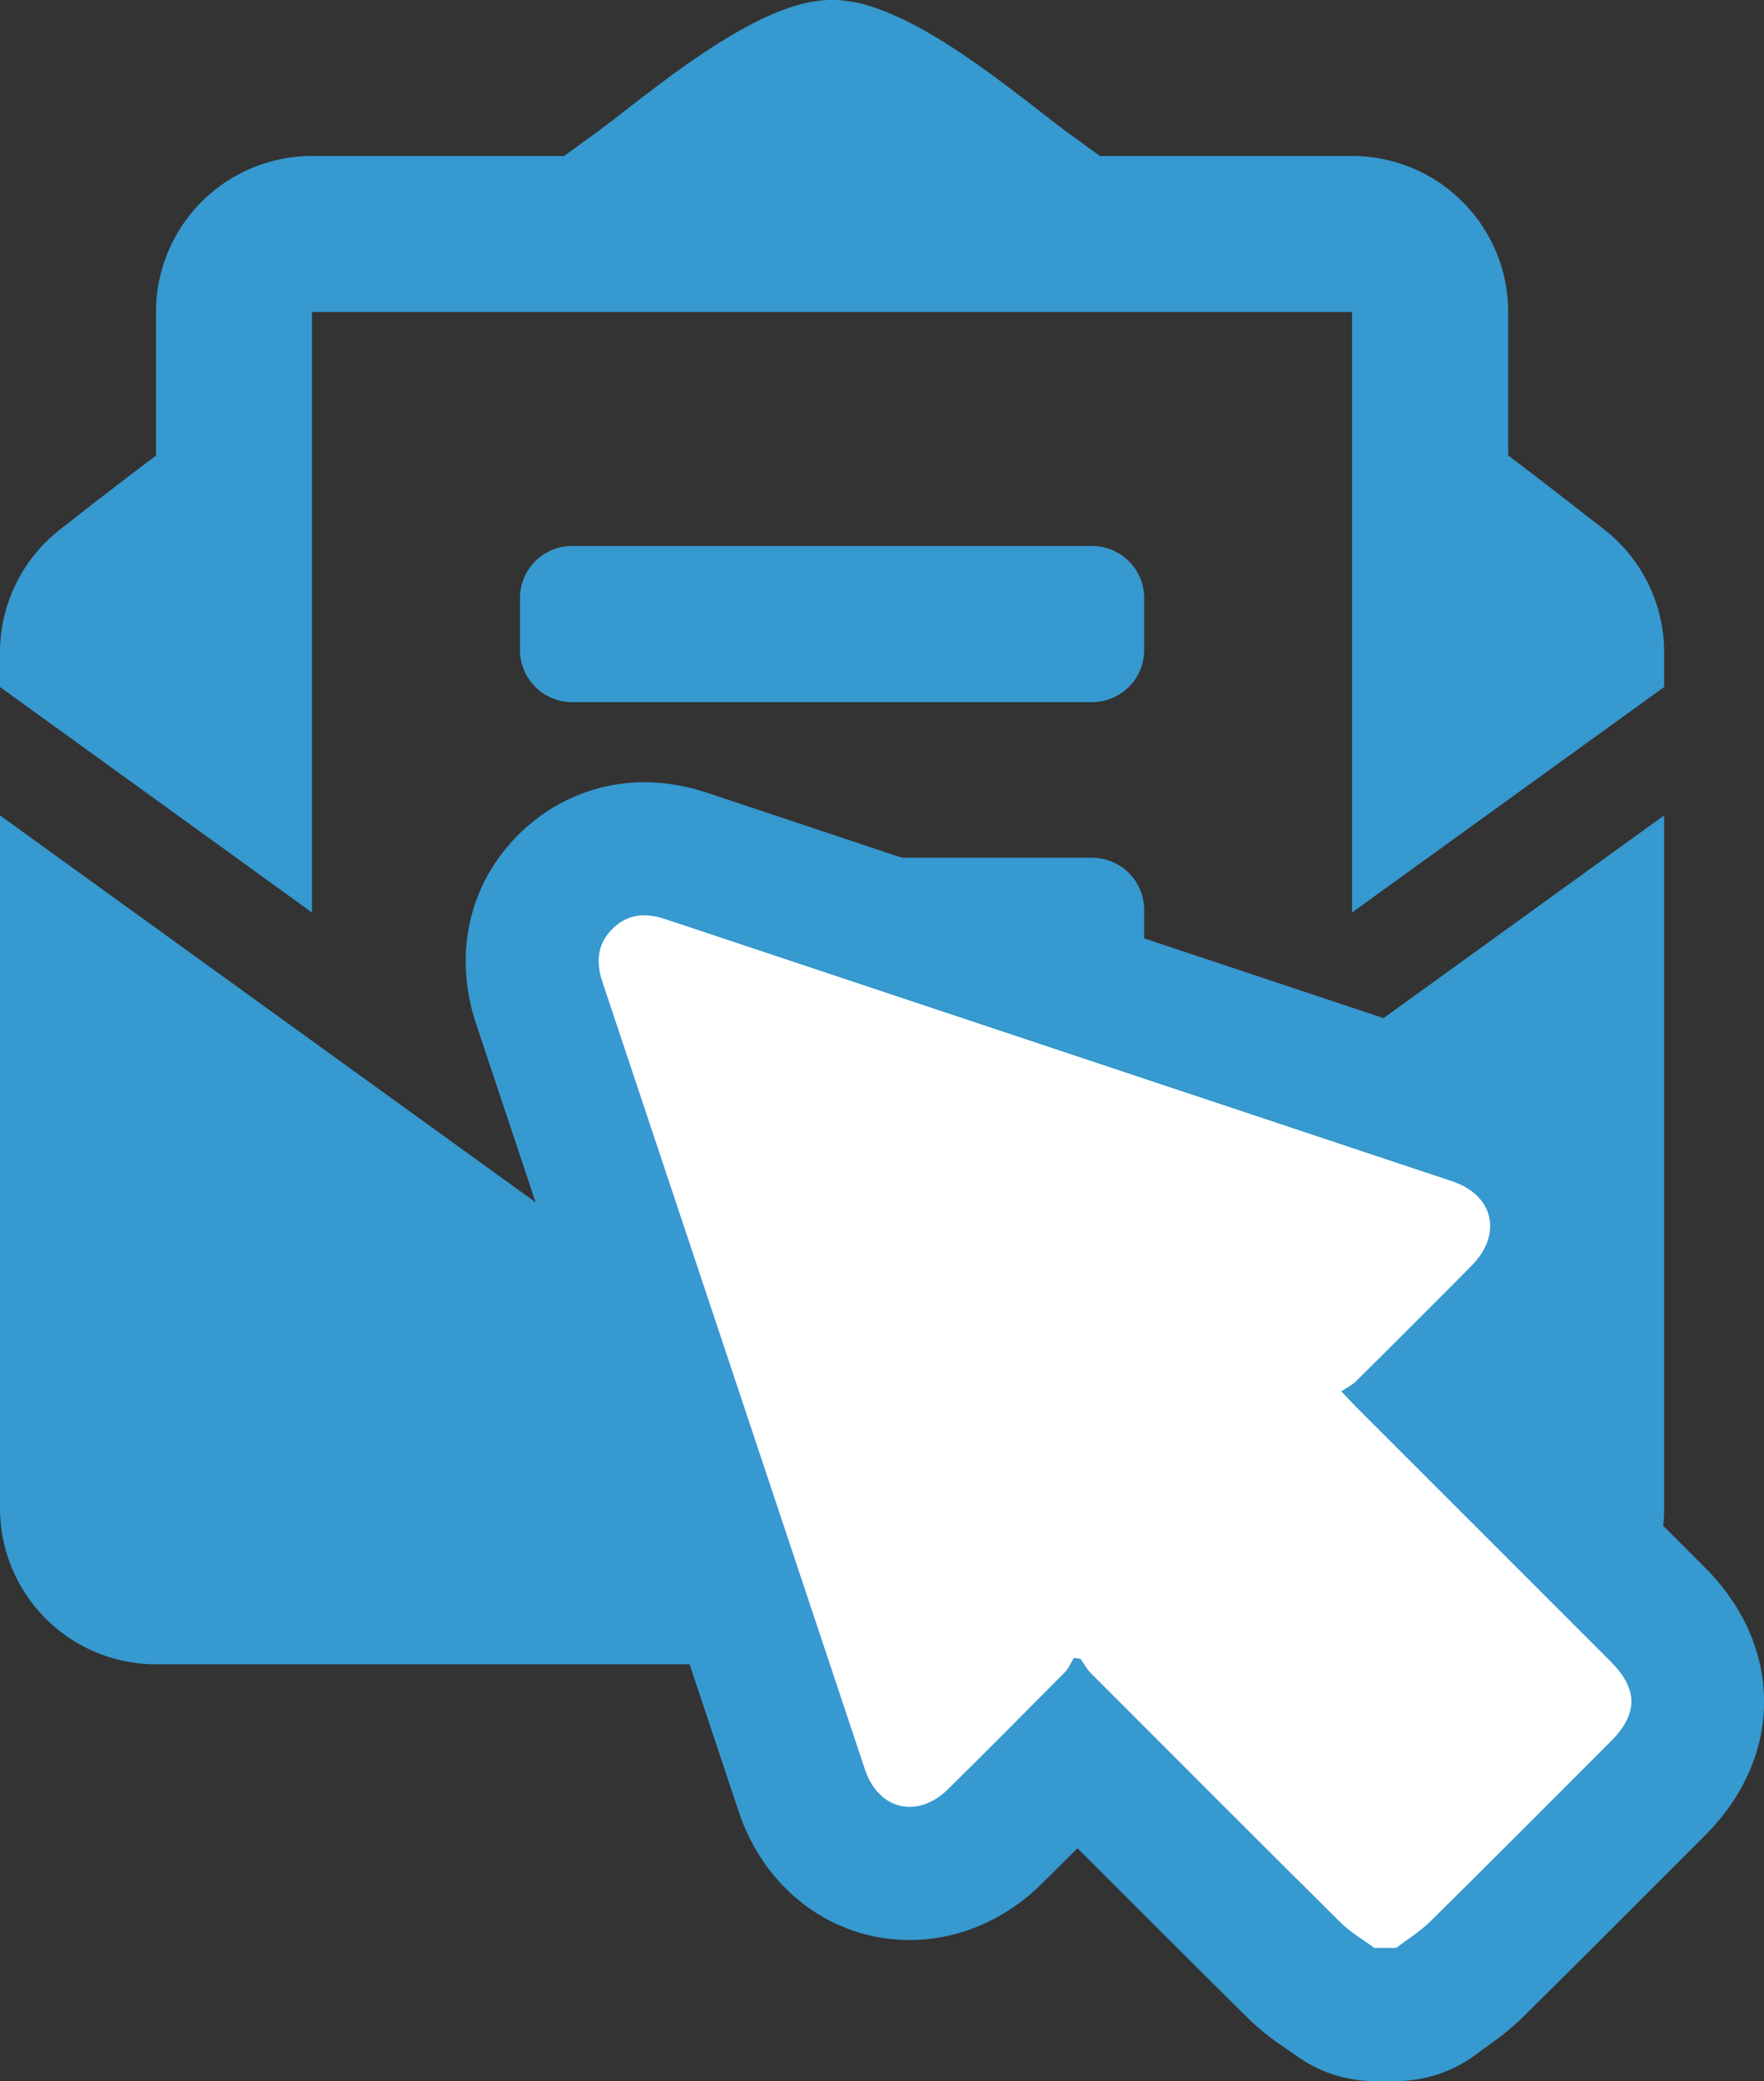 <svg xmlns="http://www.w3.org/2000/svg" width="15.9" height="18.756" viewBox="0 0 15.9 18.756"><rect x="0" y="0" width="15.9" height="18.756" fill="#333333" stroke="none"/><defs><style>.a{fill:#3699cf;}.b{fill:#fff;stroke-linecap:round;stroke-linejoin:round;}.c,.d{stroke:none;}.d{fill:#3699cf;}</style></defs><path class="a" d="M5.156,6.328H9.844a.469.469,0,0,0,.469-.469V5.39a.469.469,0,0,0-.469-.469H5.156a.469.469,0,0,0-.469.469v.469A.469.469,0,0,0,5.156,6.328ZM4.687,8.672a.469.469,0,0,0,.469.469H9.844a.469.469,0,0,0,.469-.469V8.2a.469.469,0,0,0-.469-.469H5.156a.469.469,0,0,0-.469.469ZM7.5,12.22a2.34,2.34,0,0,1-1.373-.445L0,7.349v6.244A1.406,1.406,0,0,0,1.406,15H13.594A1.406,1.406,0,0,0,15,13.594V7.349L8.873,11.775A2.342,2.342,0,0,1,7.5,12.22Zm6.961-7.447c-.259-.2-.505-.395-.867-.668V2.812a1.406,1.406,0,0,0-1.406-1.406H9.915l-.265-.192C9.158.854,8.18-.01,7.5,0,6.82-.01,5.842.854,5.349,1.214l-.265.192H2.812A1.406,1.406,0,0,0,1.406,2.812V4.106c-.362.273-.608.465-.867.668A1.406,1.406,0,0,0,0,5.88v.312L2.812,8.224V2.812h9.375V8.224L15,6.192V5.88a1.406,1.406,0,0,0-.539-1.107Z" transform="translate(0 0)"/><g class="b" transform="translate(-9.604 -6.75)"><path class="c" d="M 22.392 24.906 L 22.189 24.906 L 21.991 24.906 L 21.794 24.906 L 21.635 24.788 C 21.609 24.769 21.583 24.752 21.556 24.733 C 21.472 24.677 21.368 24.606 21.269 24.507 C 20.609 23.853 19.955 23.198 19.317 22.559 C 19.056 22.821 18.811 23.065 18.575 23.299 C 18.356 23.515 18.082 23.635 17.803 23.635 C 17.364 23.635 16.983 23.341 16.831 22.887 C 16.439 21.712 16.047 20.537 15.656 19.362 C 15.259 18.171 14.862 16.98 14.465 15.79 C 14.327 15.376 14.416 14.975 14.708 14.689 C 14.903 14.5 15.146 14.4 15.411 14.4 C 15.533 14.4 15.66 14.421 15.788 14.464 C 16.956 14.854 18.125 15.243 19.293 15.632 C 20.49 16.031 21.687 16.429 22.884 16.828 C 23.262 16.954 23.527 17.227 23.61 17.576 C 23.693 17.928 23.578 18.295 23.293 18.582 C 23.064 18.813 22.823 19.055 22.561 19.315 L 23.248 20.002 C 23.68 20.435 24.113 20.868 24.546 21.301 C 25.03 21.785 25.031 22.385 24.549 22.867 L 24.222 23.195 C 23.796 23.621 23.355 24.063 22.918 24.494 C 22.821 24.59 22.719 24.663 22.637 24.722 C 22.609 24.742 22.581 24.761 22.553 24.782 L 22.392 24.906 Z"/><path class="d" d="M 22.189 24.306 C 22.292 24.227 22.405 24.158 22.496 24.068 C 23.042 23.529 23.583 22.985 24.125 22.443 C 24.371 22.196 24.37 21.974 24.122 21.725 C 23.357 20.959 22.591 20.194 21.826 19.429 C 21.791 19.394 21.757 19.356 21.694 19.29 C 21.744 19.256 21.793 19.233 21.829 19.197 C 22.176 18.852 22.523 18.507 22.867 18.159 C 23.148 17.876 23.07 17.523 22.694 17.397 C 20.329 16.608 17.963 15.822 15.598 15.033 C 15.421 14.974 15.262 14.987 15.127 15.119 C 14.988 15.255 14.973 15.418 15.034 15.6 C 15.824 17.965 16.611 20.331 17.4 22.697 C 17.523 23.065 17.877 23.146 18.152 22.873 C 18.504 22.525 18.852 22.175 19.2 21.824 C 19.236 21.788 19.256 21.736 19.284 21.692 C 19.304 21.695 19.324 21.698 19.344 21.701 C 19.374 21.743 19.398 21.791 19.434 21.827 C 20.185 22.58 20.936 23.332 21.691 24.081 C 21.779 24.168 21.891 24.231 21.991 24.306 L 22.189 24.306 M 22.189 25.506 L 21.991 25.506 C 21.735 25.506 21.485 25.423 21.279 25.271 C 21.259 25.257 21.239 25.243 21.219 25.23 C 21.12 25.163 20.985 25.071 20.846 24.933 C 20.331 24.423 19.82 23.912 19.316 23.408 C 19.208 23.516 19.101 23.622 18.997 23.725 C 18.665 24.054 18.241 24.235 17.803 24.235 C 17.102 24.235 16.497 23.78 16.262 23.077 C 15.87 21.902 15.478 20.727 15.087 19.552 C 14.69 18.361 14.293 17.17 13.896 15.98 C 13.685 15.349 13.832 14.705 14.29 14.26 C 14.594 13.963 14.992 13.8 15.411 13.8 C 15.598 13.8 15.788 13.832 15.978 13.895 C 17.146 14.285 18.314 14.674 19.483 15.063 C 20.68 15.461 21.877 15.86 23.074 16.259 C 23.645 16.45 24.063 16.89 24.193 17.437 C 24.324 17.987 24.147 18.573 23.719 19.004 C 23.619 19.106 23.516 19.209 23.41 19.316 L 23.672 19.578 C 24.105 20.011 24.538 20.444 24.97 20.876 C 25.682 21.588 25.683 22.581 24.974 23.291 L 24.646 23.619 C 24.22 24.046 23.778 24.488 23.34 24.921 C 23.209 25.051 23.079 25.143 22.985 25.21 C 22.962 25.226 22.94 25.242 22.918 25.259 C 22.709 25.419 22.452 25.506 22.189 25.506 Z"/></g></svg>